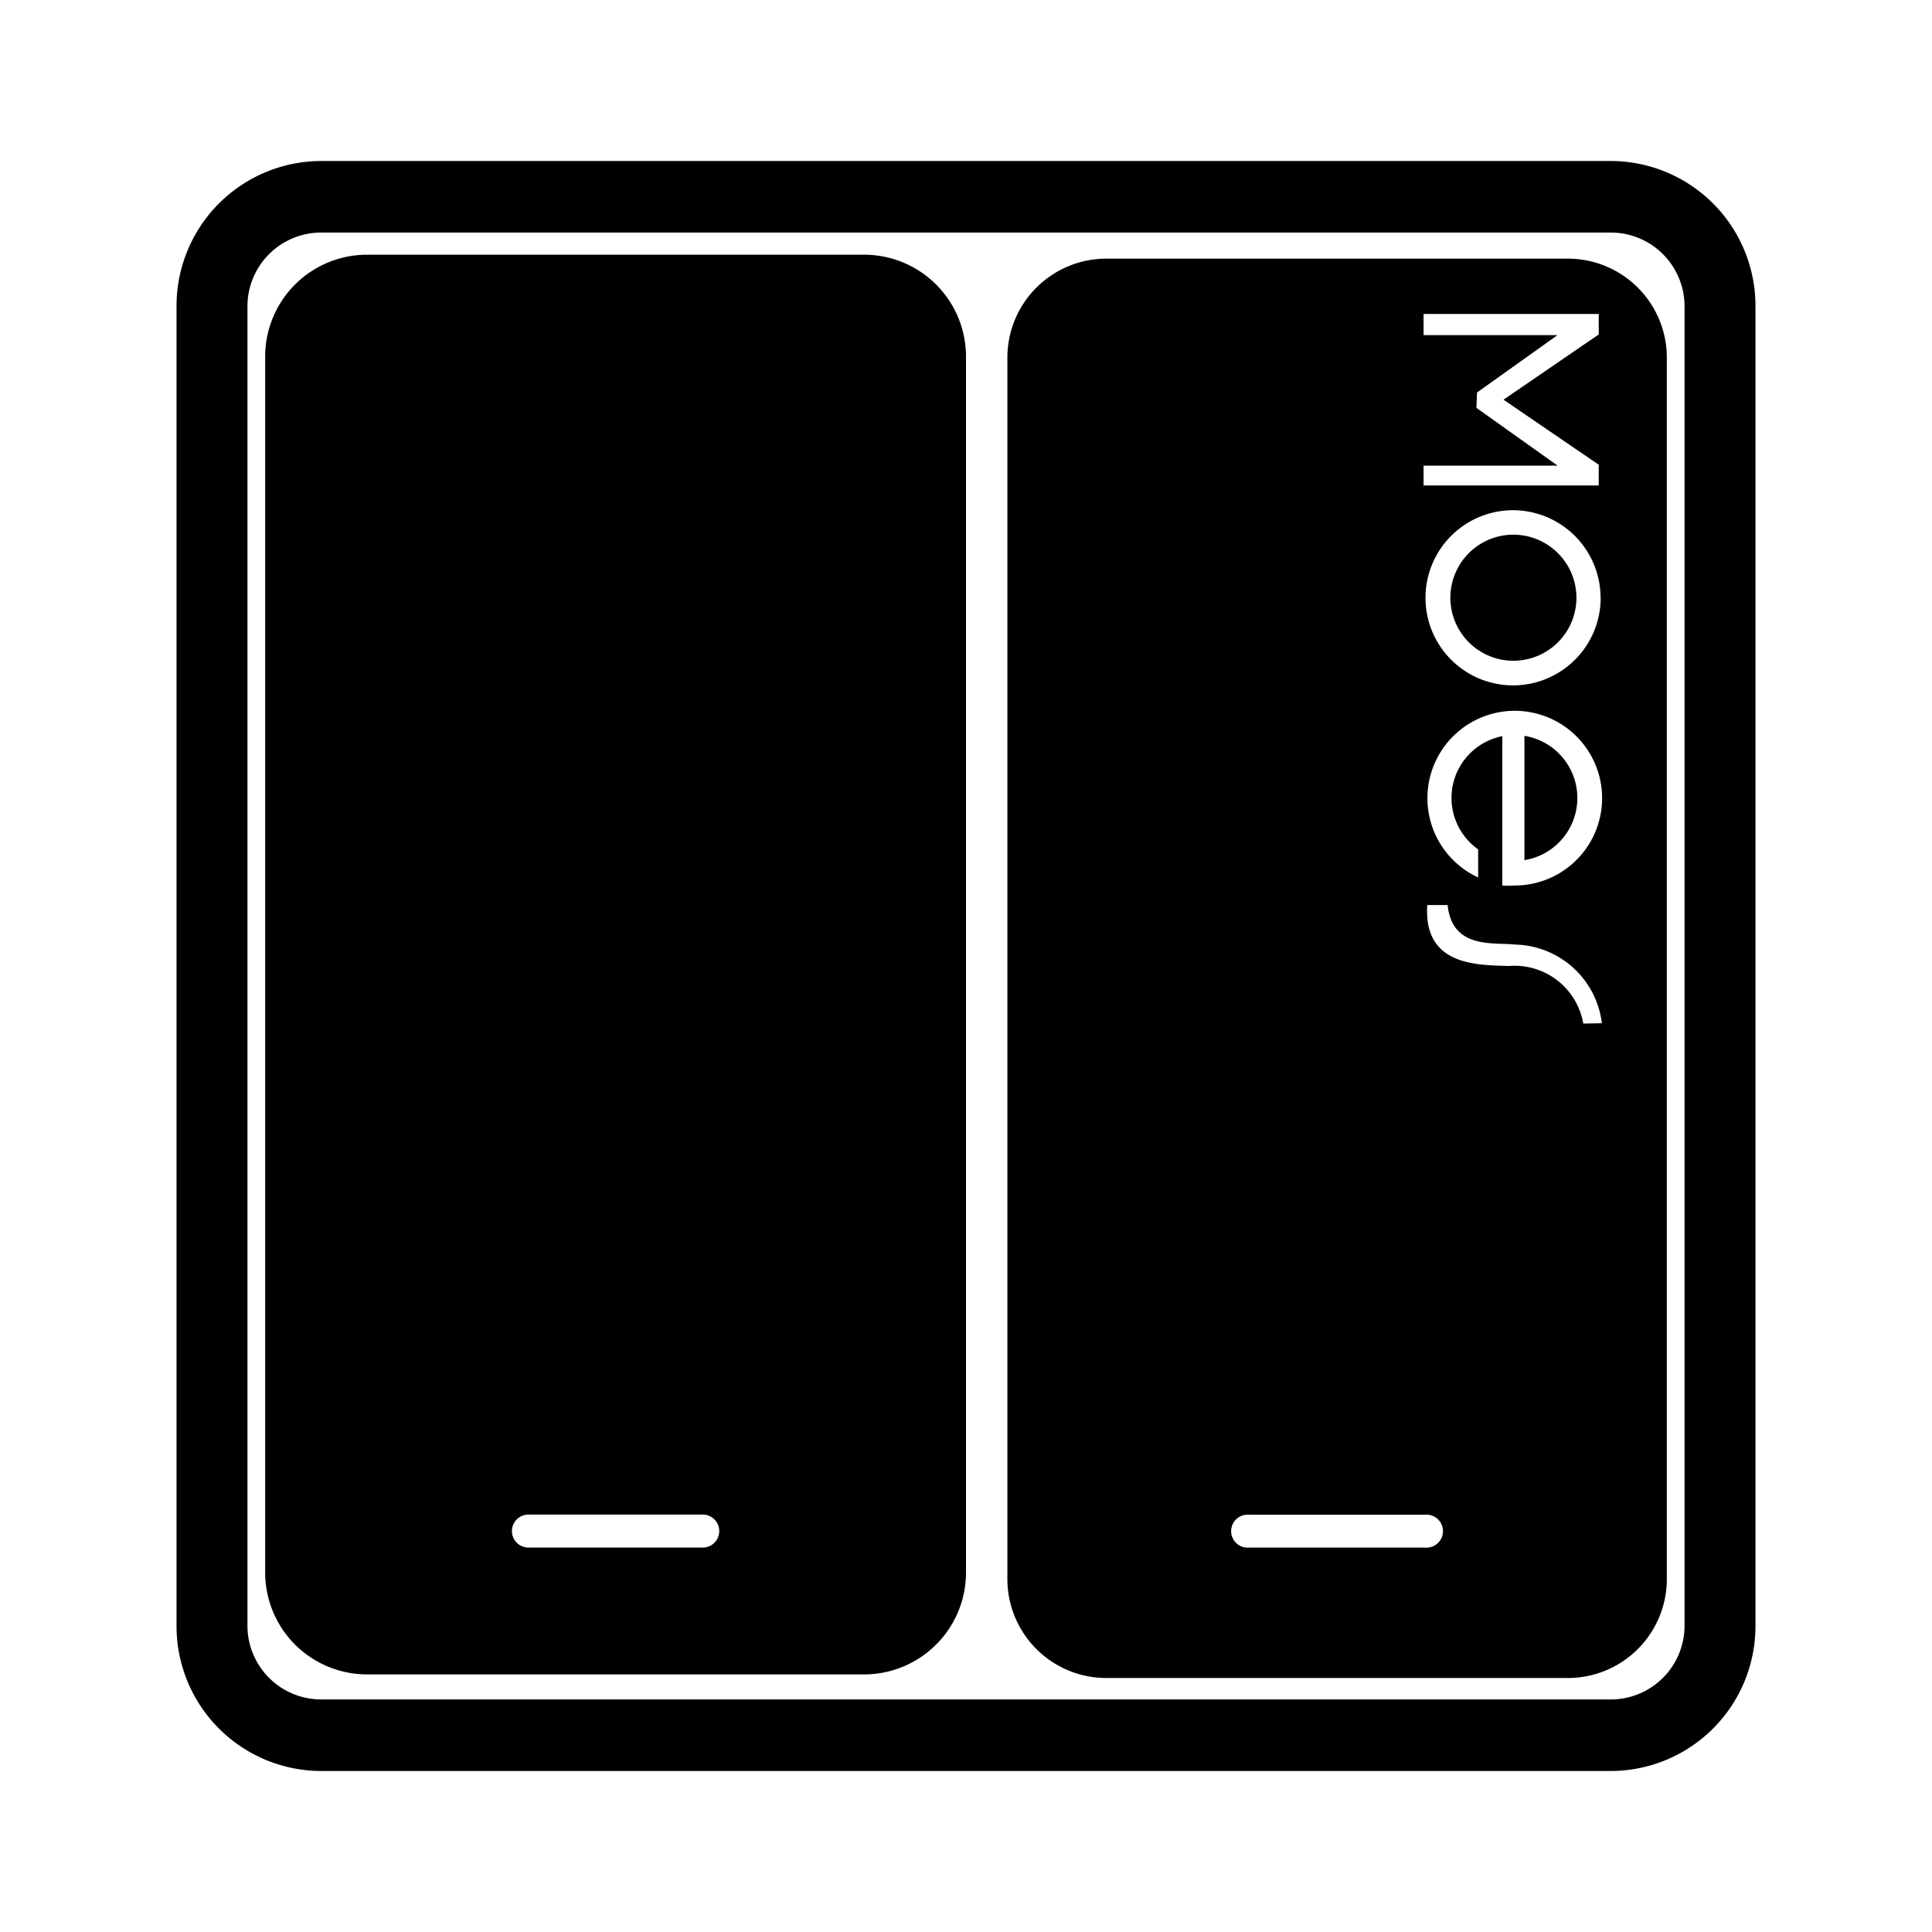 <svg xmlns="http://www.w3.org/2000/svg" xmlns:xlink="http://www.w3.org/1999/xlink" width="24" height="24" viewBox="0 0 24 24"><path fill="currentColor" d="M20.014 2H3.986a1.8 1.8 0 0 0-1.793 1.808v16.384A1.8 1.8 0 0 0 3.986 22h16.028a1.8 1.8 0 0 0 1.793-1.808V3.808A1.8 1.8 0 0 0 20.014 2m.912 18.192a.916.916 0 0 1-.912.919H3.986a.916.916 0 0 1-.912-.919V3.808a.916.916 0 0 1 .912-.919h16.028a.916.916 0 0 1 .912.919zM10.734 3.164H4.56A1.266 1.266 0 0 0 3.294 4.43v15.1A1.266 1.266 0 0 0 4.56 20.8h6.174A1.266 1.266 0 0 0 12 19.53V4.43a1.266 1.266 0 0 0-1.266-1.266m-1.99 16.06H6.55a.205.205 0 0 1 0-.409h2.194a.205.205 0 0 1 0 .409M19.477 3.213h-5.735a1.23 1.23 0 0 0-1.228 1.228v15.176a1.23 1.23 0 0 0 1.228 1.228h5.735a1.23 1.23 0 0 0 1.229-1.228V4.441a1.23 1.23 0 0 0-1.229-1.228m-1.793 2.571h1.665l-1.008-.717l.007-.191l1-.713h-1.664V3.9h2.176v.255l-1.183.81l1.183.808v.258h-2.176zm2.2 1.641A1.088 1.088 0 1 1 18.8 6.338a1.09 1.09 0 0 1 1.083 1.087Zm-2.177 11.8h-2.194a.205.205 0 1 1 0-.409h2.193a.205.205 0 1 1 0 .409zm1.961-6.51a.866.866 0 0 0-.926-.715c-.391-.013-1.061 0-1.012-.757h.253c.057.554.575.46.841.491a1.11 1.11 0 0 1 1.075.977zM18.812 11a1 1 0 0 1-.15 0V9.145a.782.782 0 0 0-.3 1.406v.349a1.085 1.085 0 1 1 .453.1ZM18.8 6.642a.783.783 0 1 0 .783.783a.784.784 0 0 0-.783-.783m.137 2.499v1.544a.782.782 0 0 0 0-1.544" class="cls-1"/></svg>